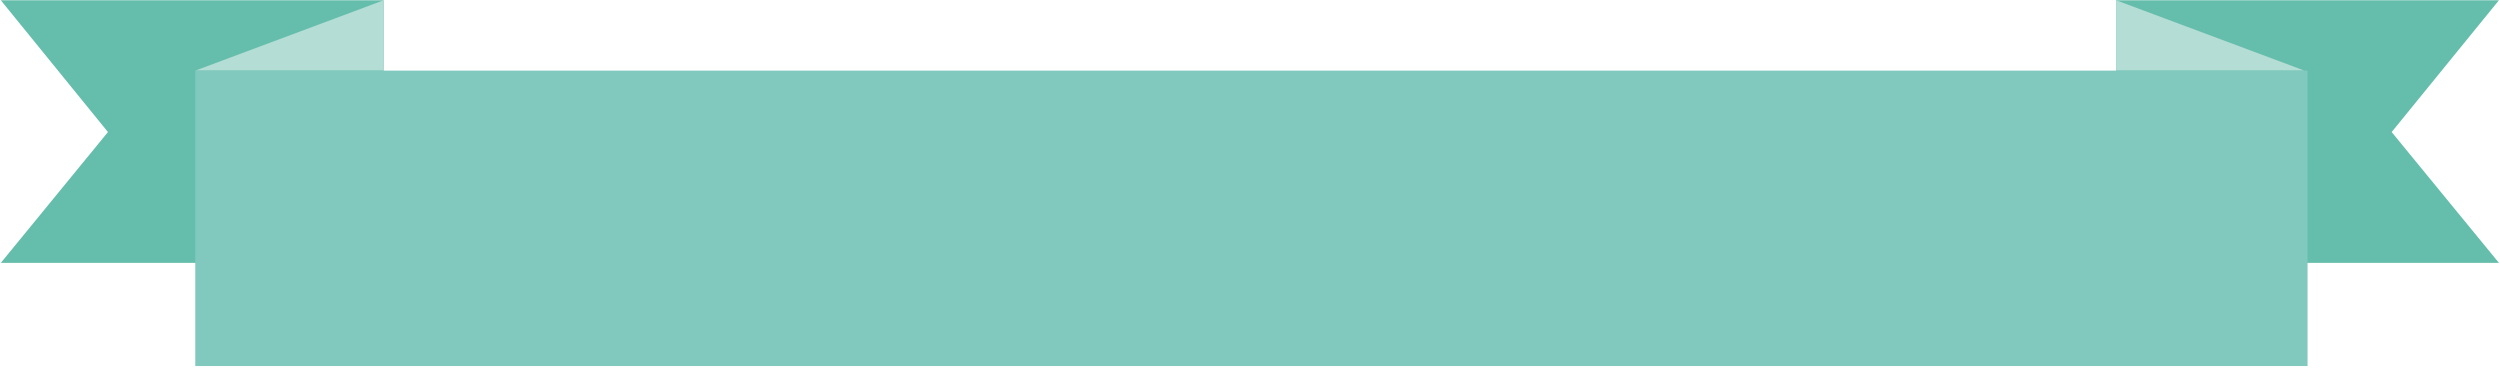 <svg width="425" height="63" viewBox="0 0 425 63" fill="none" xmlns="http://www.w3.org/2000/svg">
<path d="M65.213 44.691H0.139L18.352 22.45L0.139 0.045H65.213V44.691Z" fill="#65BDAB"/>
<path d="M33.196 12.004L65.213 0.045V12.004H33.196Z" fill="#B3DDD5"/>
<path d="M359.744 44.691H424.82L406.582 22.45L424.82 0.045H359.744V44.691Z" fill="#65BDAB"/>
<path d="M391.763 12.004L359.743 0.045V12.004H391.763Z" fill="#B3DDD5"/>
<path d="M392.285 62.226H33.196V12.004H392.285V62.226Z" fill="#81C9BE"/>
</svg>
